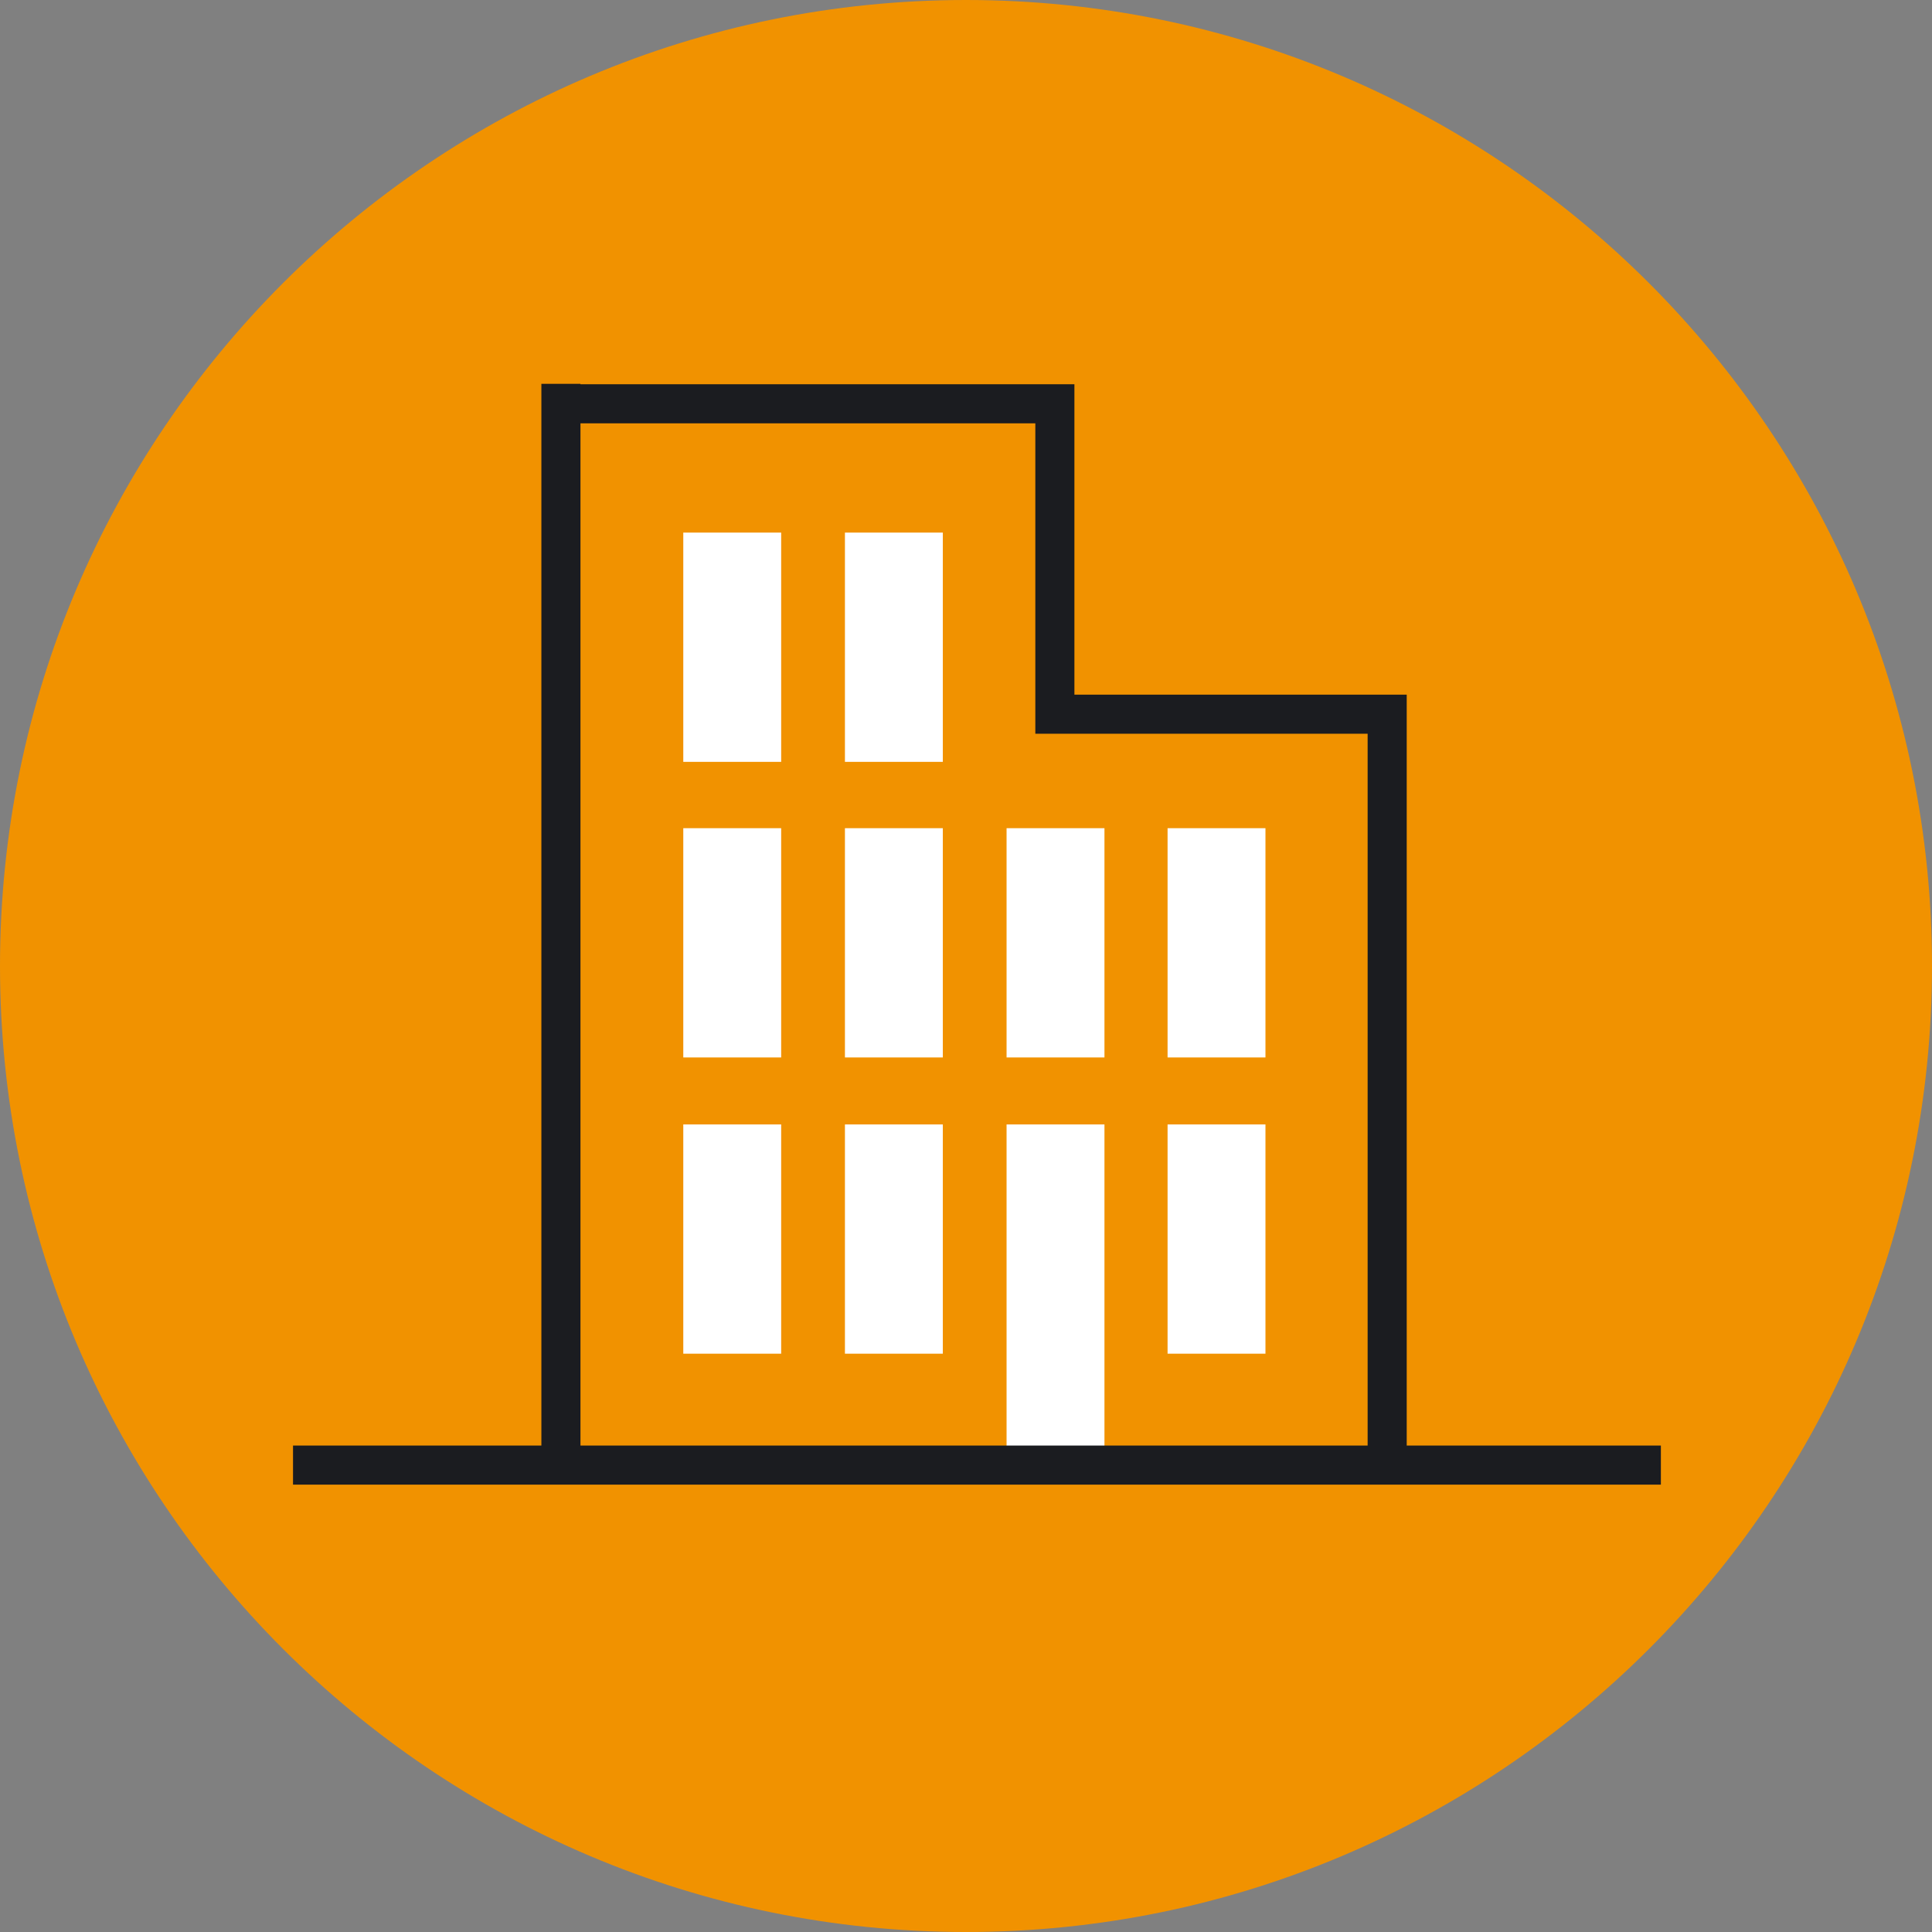 <?xml version="1.0" encoding="utf-8"?>
<!-- Generator: Adobe Illustrator 19.2.1, SVG Export Plug-In . SVG Version: 6.00 Build 0)  -->
<svg version="1.1" id="Layer_1" xmlns="http://www.w3.org/2000/svg" xmlns:xlink="http://www.w3.org/1999/xlink" x="0px" y="0px"
	 viewBox="0 0 300 300" style="enable-background:new 0 0 300 300;" xml:space="preserve">
<rect x="0" y="0" width="300" height="300" fill="#808080" stroke="none"/>
<style type="text/css">
	.st0{clip-path:url(#SVGID_2_);fill:#F19200;}
	.st1{fill:#FFFFFF;}
	.st2{fill:#E87E04;}
	.st3{fill:none;stroke:#1B1C20;stroke-width:6.068;}
</style>
<g>
	<defs>
		<rect id="SVGID_1_" width="300" height="300"/>
	</defs>
	<clipPath id="SVGID_2_">
		<use xlink:href="#SVGID_1_"  style="overflow:visible;"/>
	</clipPath>
	<path class="st0" d="M150,300c82.8,0,150-67.2,150-150S232.8,0,150,0S0,67.2,0,150S67.2,300,150,300"/>
</g>
<rect x="156.3" y="174.6" class="st1" width="15.2" height="52.9"/>
<polygon class="st2" points="67.5,227.5 45.5,227.5 257.9,227.5 "/>
<polyline class="st3" points="45.5,227.5 67.5,227.5 257.9,227.5 "/>
<polygon class="st2" points="87.1,228.3 87.1,210.8 87.1,59.6 "/>
<polyline class="st3" points="87.1,228.3 87.1,210.8 87.1,59.6 "/>
<polyline class="st3" points="86.5,62.7 163.8,62.7 163.8,110.9 215.4,110.9 215.4,227.5 "/>
<rect x="106.1" y="82.7" class="st1" width="15.2" height="35.6"/>
<rect x="106.1" y="128.6" class="st1" width="15.2" height="35.6"/>
<rect x="156.3" y="128.6" class="st1" width="15.2" height="35.6"/>
<rect x="106.1" y="174.6" class="st1" width="15.2" height="35.6"/>
<rect x="131.2" y="82.7" class="st1" width="15.2" height="35.6"/>
<rect x="131.2" y="128.6" class="st1" width="15.2" height="35.6"/>
<rect x="181.3" y="128.6" class="st1" width="15.2" height="35.6"/>
<rect x="131.2" y="174.6" class="st1" width="15.2" height="35.6"/>
<rect x="181.3" y="174.6" class="st1" width="15.2" height="35.6"/>
</svg>
